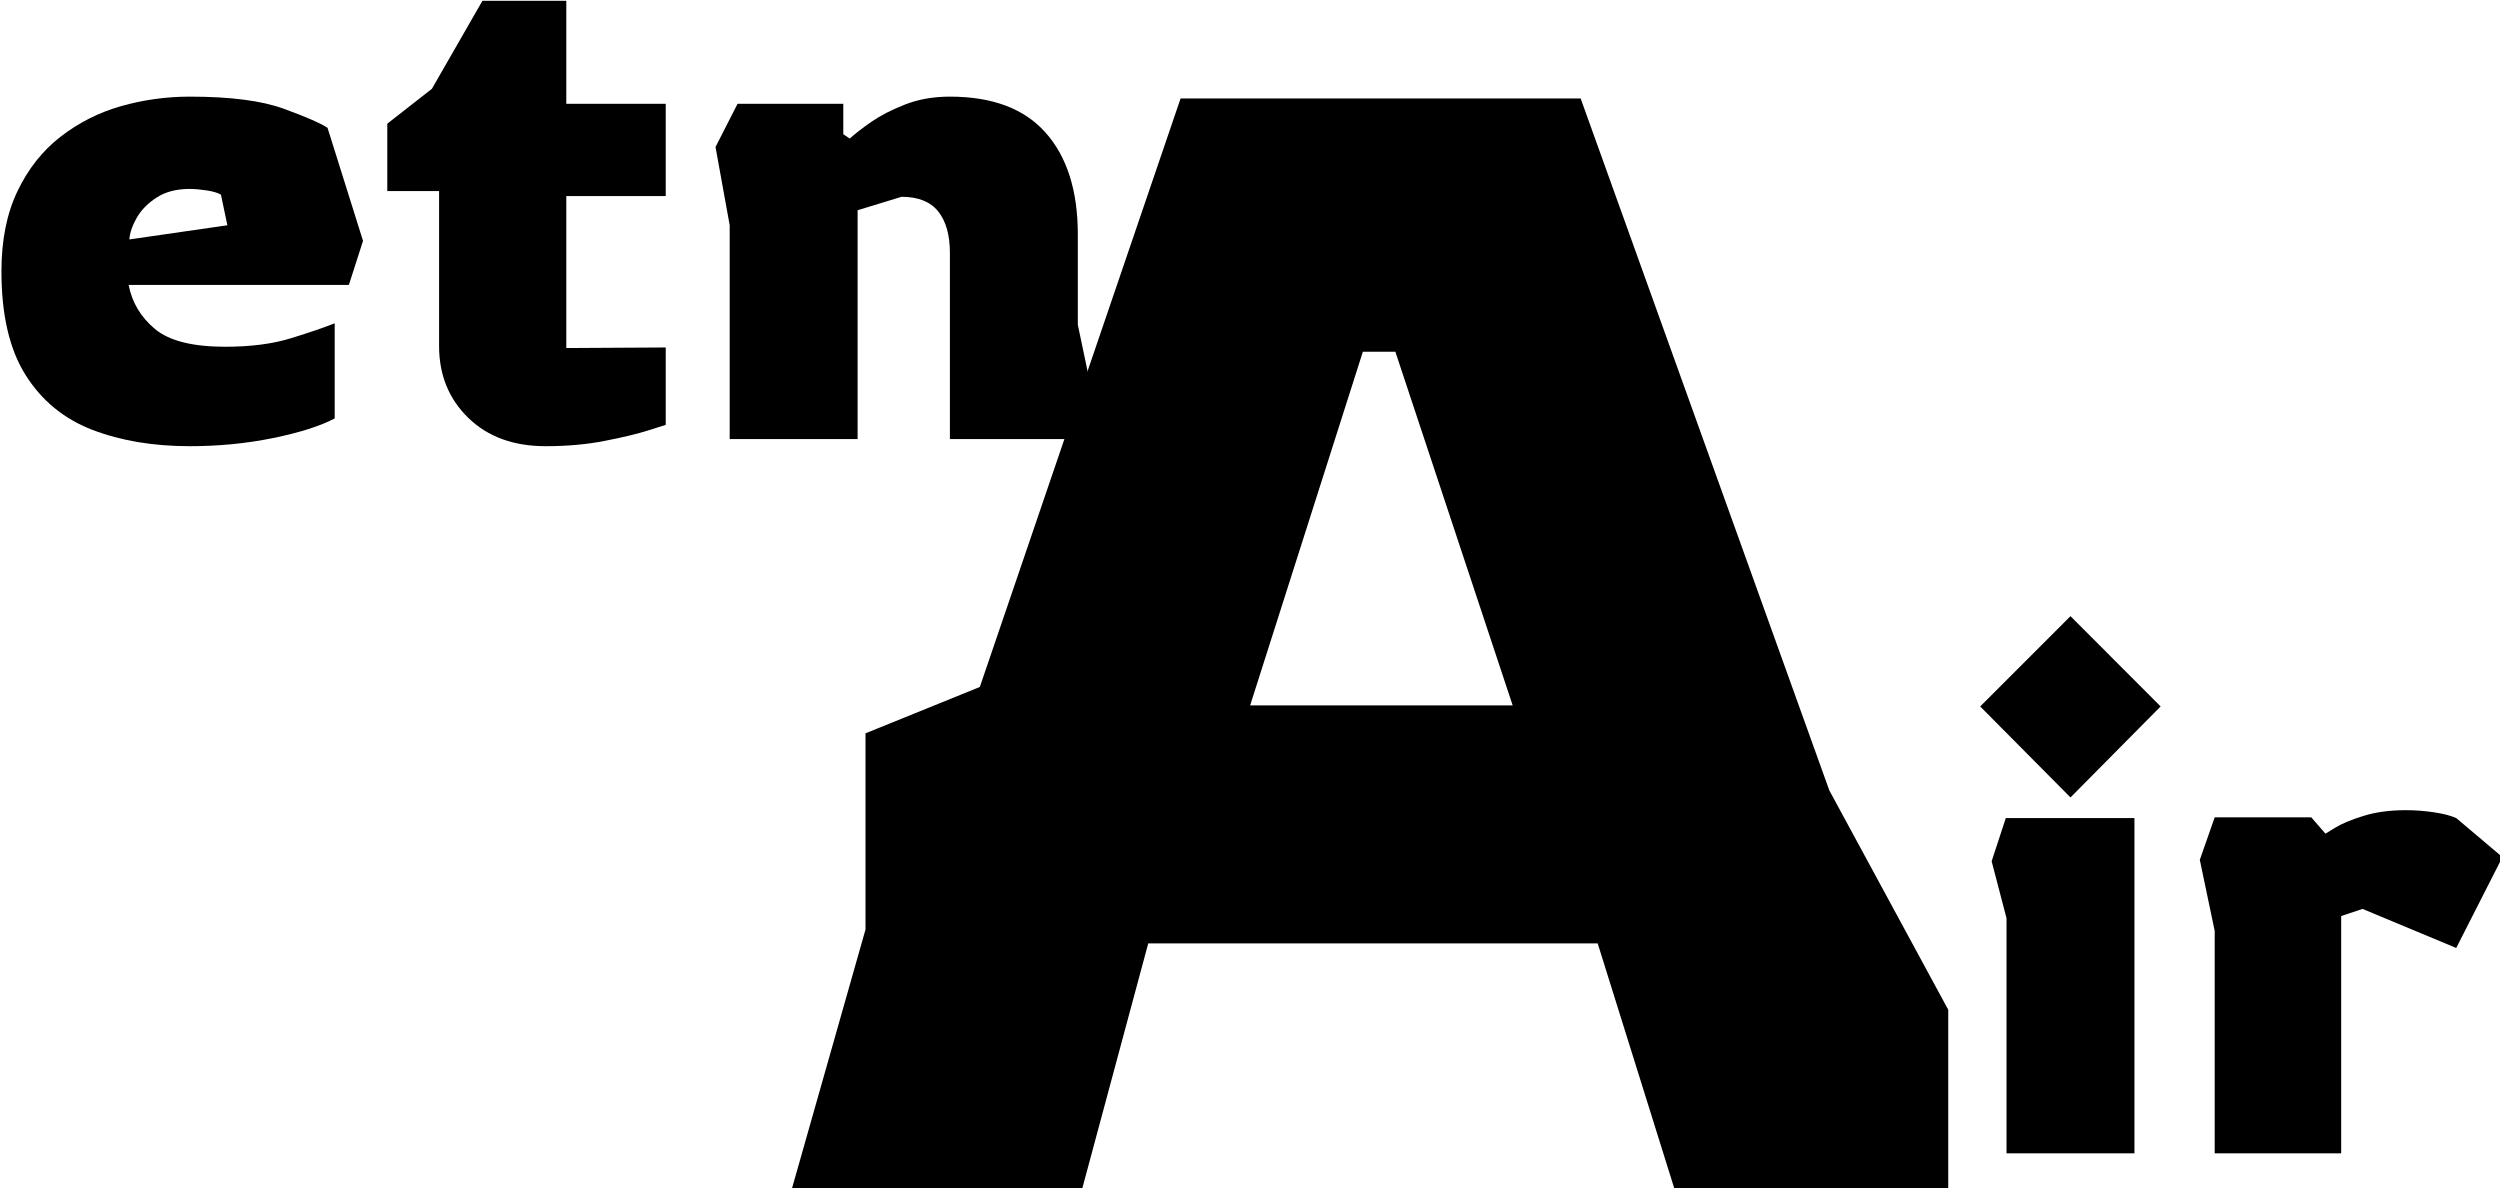 <svg width="364" height="173" viewBox="0 0 364 173" fill="none" xmlns="http://www.w3.org/2000/svg">
<g clip-path="url(#clip0_2047_14)">
<path d="M27.627 64.966C22.32 64.966 17.596 64.174 13.46 62.591C9.32 60.997 6.075 58.336 3.731 54.612C1.382 50.893 0.21 45.856 0.21 39.508C0.21 34.966 0.986 31.081 2.544 27.841C4.096 24.591 6.179 21.956 8.794 19.924C11.418 17.883 14.346 16.398 17.585 15.466C20.835 14.539 24.179 14.07 27.627 14.07C33.554 14.07 38.127 14.664 41.335 15.841C44.544 17.008 46.658 17.935 47.689 18.612L52.856 35.07L50.794 41.487H18.731C19.215 44.028 20.491 46.169 22.564 47.903C24.632 49.627 28.044 50.487 32.794 50.487C36.512 50.487 39.715 50.07 42.398 49.237C45.09 48.403 47.2 47.685 48.731 47.07V60.924C46.658 62.023 43.674 62.976 39.773 63.778C35.882 64.57 31.835 64.966 27.627 64.966ZM18.835 34.862L33.106 32.799L32.169 28.341C31.695 28.065 30.986 27.857 30.044 27.716C29.111 27.581 28.304 27.508 27.627 27.508C25.695 27.508 24.09 27.924 22.814 28.758C21.533 29.581 20.57 30.56 19.919 31.695C19.262 32.836 18.903 33.893 18.835 34.862Z" fill="black"/>
<path d="M79.452 64.966C74.754 64.966 70.993 63.586 68.16 60.82C65.337 58.06 63.931 54.581 63.931 50.383V27.82H56.389V18.008L62.889 12.924L70.243 0.112H82.452V15.112H96.931V28.549H82.452V50.674L96.931 50.591V61.862C96.931 61.862 96.118 62.122 94.493 62.633C92.879 63.148 90.764 63.664 88.139 64.174C85.514 64.7 82.618 64.966 79.452 64.966Z" fill="black"/>
<path d="M106.243 63.924V32.799L104.18 21.403L107.389 15.112H122.785V19.549L123.722 20.174C124.483 19.482 125.535 18.669 126.868 17.737C128.212 16.81 129.852 15.966 131.785 15.216C133.712 14.456 135.889 14.07 138.305 14.07C144.514 14.07 149.165 15.831 152.264 19.341C155.373 22.857 156.93 27.789 156.93 34.133V47.278L159.097 57.612L156.93 63.924H138.305V36.82C138.305 34.211 137.733 32.195 136.597 30.778C135.456 29.362 133.68 28.653 131.264 28.653L124.868 30.612V63.924H106.243Z" fill="black"/>
<path d="M115.226 173.335L126.018 135.335V106.772L142.664 100.022L171.893 14.335H230.143L266.351 115.085L283.664 147.022V173.335H243.872L232.622 137.356H167.184L157.497 173.335H115.226ZM182.018 102.71H220.247L203.164 51.21H198.434L182.018 102.71Z" fill="black"/>
<path d="M301.462 116.108L288.317 102.858L301.462 89.712L314.587 102.858L301.462 116.108ZM292.15 167.921V133.692L289.983 125.4L292.046 119.108H310.775V167.921H292.15Z" fill="black"/>
<path d="M322.459 167.921V135.546L320.292 125.192L322.459 119.004H336.522L338.584 121.379C338.584 121.379 339.063 121.087 340.022 120.504C340.99 119.91 342.36 119.337 344.126 118.796C345.886 118.244 347.938 117.962 350.272 117.962C351.657 117.962 353.042 118.067 354.417 118.275C355.792 118.483 356.86 118.764 357.626 119.108L364.355 124.796L357.626 138.025L343.98 132.337L340.876 133.379V167.921H322.459Z" fill="black"/>
</g>
<defs>
<clipPath id="clip0_2047_14">
<rect width="364" height="173" fill="white"/>
</clipPath>
</defs>
</svg>
